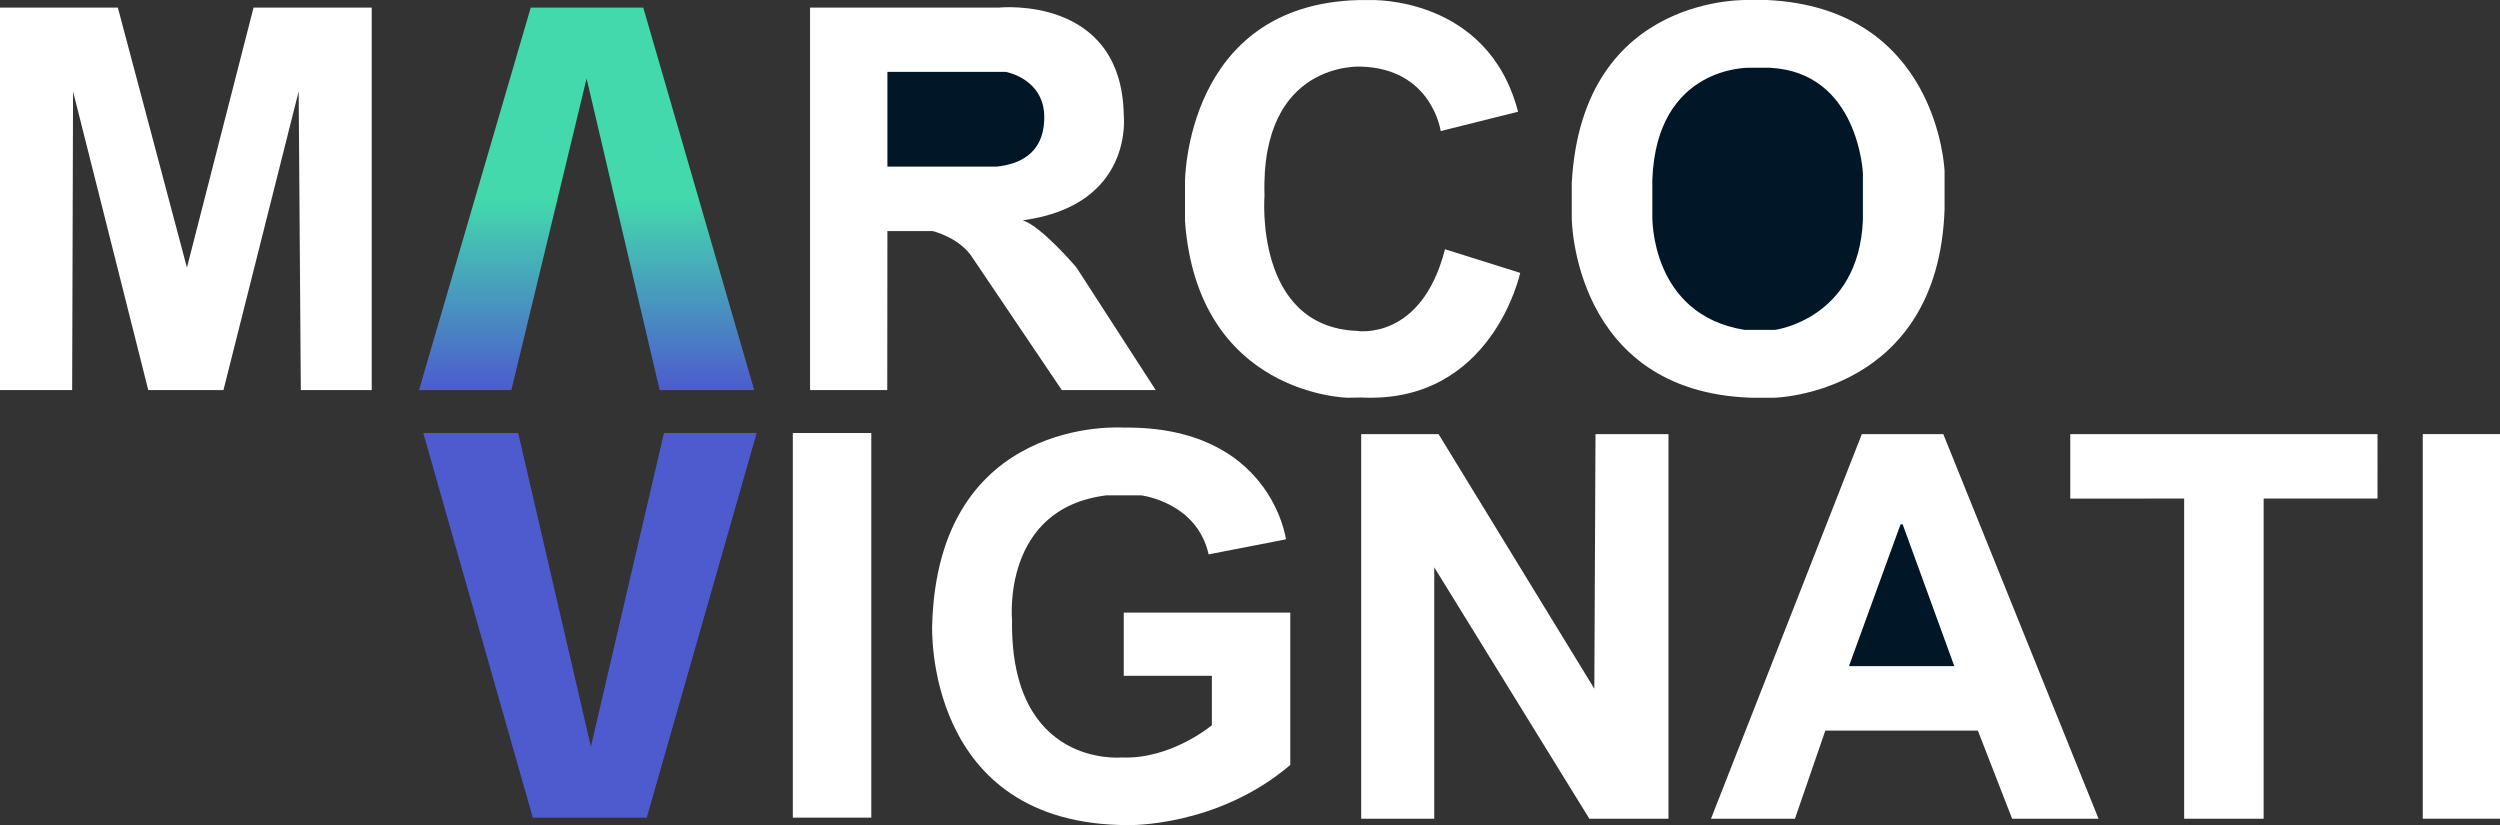 <svg xmlns="http://www.w3.org/2000/svg" viewBox="0 0 1163.5 384.03">
  <rect x="0" y="0" width="1163.5" height="384.03" fill="#333333" stroke="none"/>
  <defs>
    <style>.cls-1{fill:#ffffff;}.cls-2{fill:#011627;}</style>
    <linearGradient id="GFGGradient" x2="0%" y2="100%">
      <stop offset="50%" stop-color="#43D9AD" />
      <stop offset="100%" stop-color="#4d5bce" />
    </linearGradient>
  </defs>
  <g id="Camada_2" data-name="Camada 2">
    <g id="Camada_2-2" data-name="Camada 2">
      <polygon
        fill="url(#GFGGradient)"
        points="273 36.53 245.2 151.69 238 181.53 195 181.53 247 3.53 299.37 3.53 351 181.53 307 181.53 273 36.53" />
    </g>
    <g id="Camada_3" data-name="Camada 3">
      <polygon
        fill="#4d5bce"
        points="197 201.53 241.17 201.53 275 347.53 309 201.53 352.14 201.53 301 380.53 247.96 380.53 197 201.53" />
    </g>
    <g id="Camada_4" data-name="Camada 4">
      <polygon fill="#fff"
        points="0 181.53 0 3.53 54 3.53 54.84 3.53 87 124.53 118 3.53 173 3.53 173 181.53 140 181.53 139 42.53 104 181.53 69 181.53 34 42.53 33.58 181.53 0 181.53" />
    </g>
    <g id="Camada_5" data-name="Camada 5">
      <path
        fill="#ffffff"
        d="M476,102.53c52-7,47-49,47-49-1-56-58.12-50-58.12-50H377v178h35.93l.07-74h21s13,3,19,13l41.16,61h43.71l-36.87-57s-16-19-25-22" />
      <path class="cls-2" d="M413,77.53V33.44h55S486,36.53,486,54.53s-13,22-22,23Z" fill="#fff" />
    </g>
    <g id="Camada_6" data-name="Camada 6">
      <rect x="368.98" y="201.53" width="36.52" height="179" fill="#fff" />
    </g>
    <g id="Camada_7" data-name="Camada 7">
      <path fill="#fff"
        d="M562.5,258l36-7s-7-53-76-52c0,0-86-6-88.67,92,0,0-4,93,91.32,93,0,0,41.35,1,75.35-28V285.1H523v29.43h41v23s-19,16-42,15c0,0-52,5-51-64,0,0-5-52,44-58h16S557,233.53,562.5,258Z" />
    </g>
    <g id="Camada_8" data-name="Camada 8">
      <polygon fill="#fff"
        points="776.5 381.03 739.68 381.03 667.5 264.03 667.5 381.03 633.5 381.03 633.5 202.03 669.5 202.03 742 320.53 742.55 202.03 776.5 202.03 776.5 381.03" />
    </g>
    <g id="Camada_9" data-name="Camada 9">
      <path fill="#fff"
        d="M670.5,61s-4-29-37-30c0,0-47-3-45,60,0,0-5,61,43,63,0,0,30,5,41-38l35,11s-13,61-74,58l-6.29.1S557.5,184,551.5,103V84.58s0-82.55,81-84.55h5.37S692.5-2,706.5,52Z" />
    </g>
    <g id="Camada_10" data-name="Camada 10">
      <polygon fill="#fff"
        points="835.37 381.03 796.3 381.03 866.5 202.03 904.4 202.03 976.66 381.03 936.45 381.03 920.5 340.03 849.5 340.03 835.37 381.03" />
      <polygon class="cls-2"
        points="860.5 310.03 909.54 310.03 885.5 244.03 884.51 244.03 860.5 310.03" />
    </g>
    <g id="Camada_11" data-name="Camada 11">
      <polygon fill="#fff"
        points="1016.5 381.03 1053.49 381.03 1053.5 232.03 1106.49 232.03 1106.5 202.03 963.5 202.03 963.5 232.04 1016.5 232.03 1016.5 381.03" />
      <rect x="1127.55" y="202.03" width="35.95" height="179" fill="#fff" />
    </g>
    <g id="Camada_13" data-name="Camada 13">
      <path fill="#fff"
        d="M814.8,0s-78.3-4-83.3,85v16.76s.59,80.45,83.3,83.34h11S902,183.53,905,97.53V79.6S902.23,3.53,822.12,0Z" />
      <path class="cls-2"
        d="M814,31.53s-43-1-45,52v17.3s-1,45.7,43,52.7h14.07s38.93-5,40.93-51V80.79s-1.87-47.27-43.43-49.26Z" />
    </g>
  </g>
</svg>